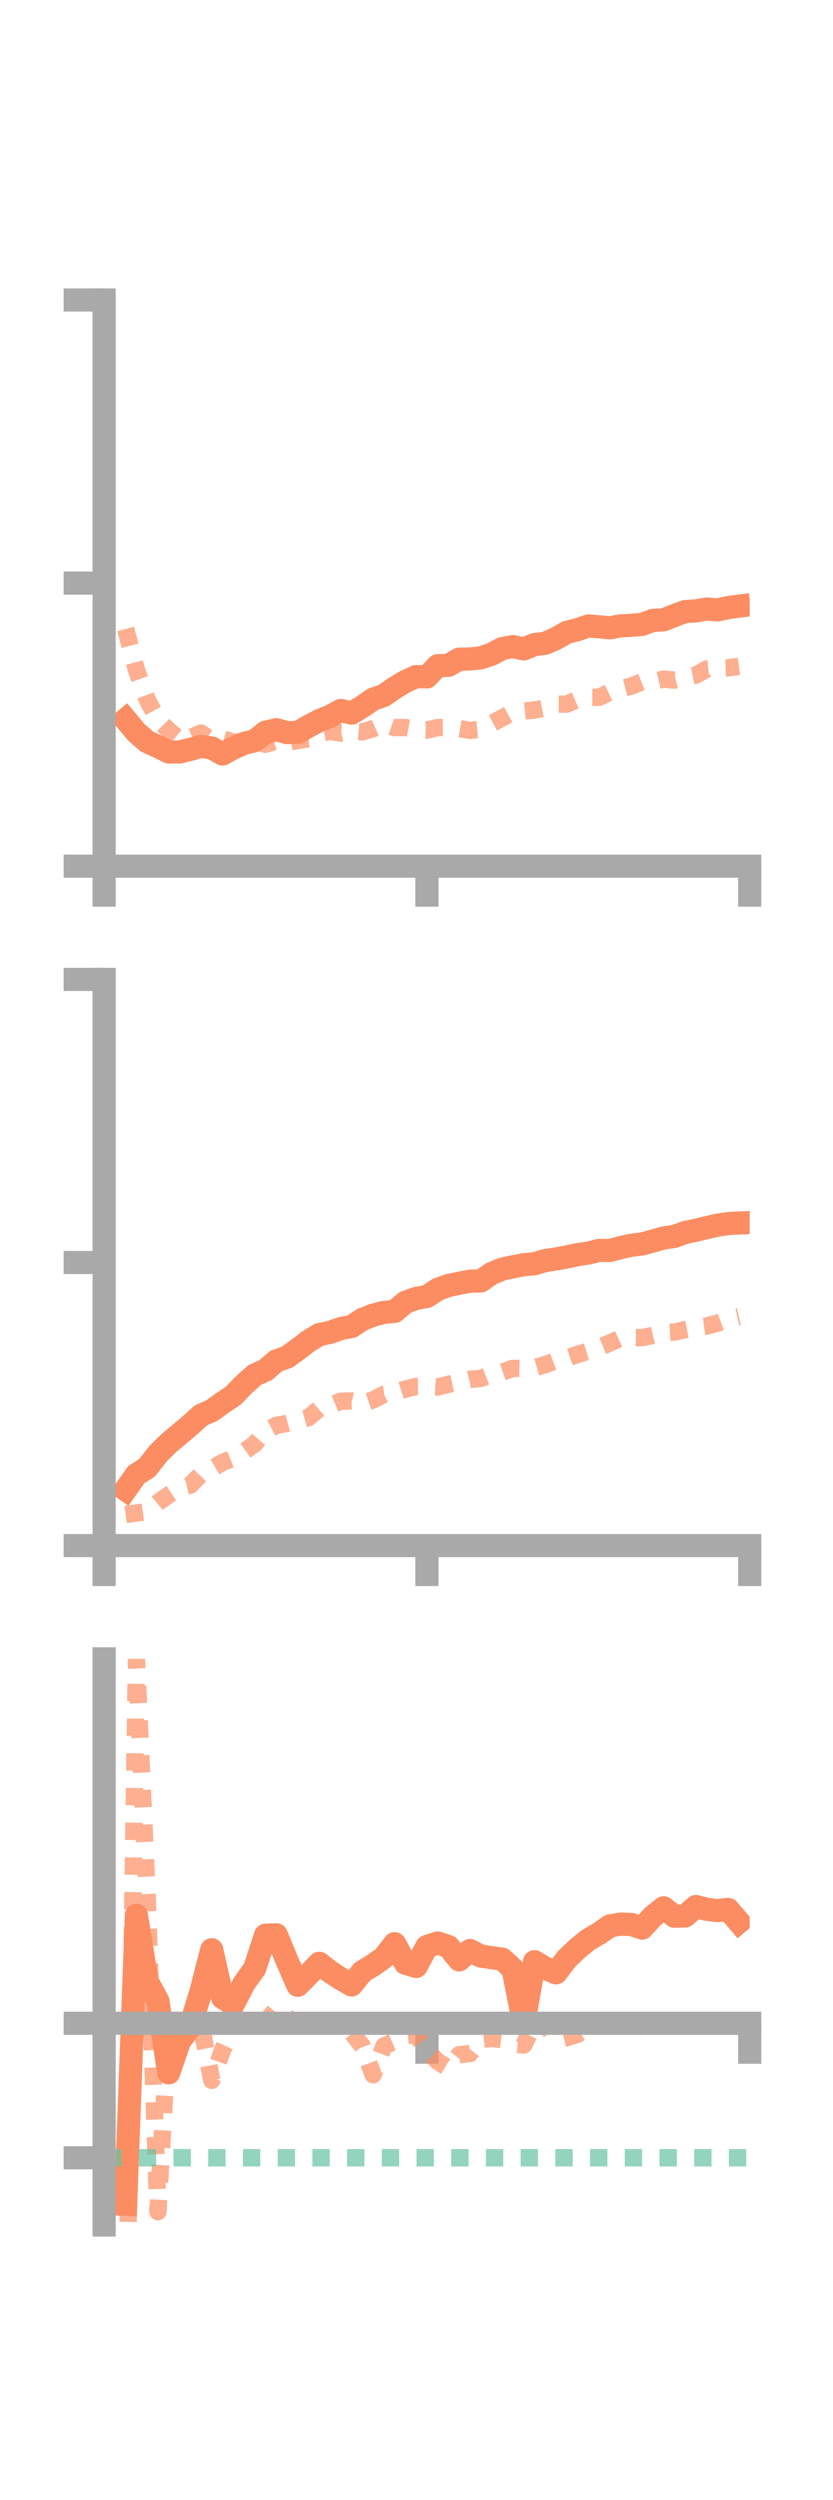 <?xml version="1.0" encoding="utf-8" standalone="no"?>
<!DOCTYPE svg PUBLIC "-//W3C//DTD SVG 1.1//EN"
  "http://www.w3.org/Graphics/SVG/1.1/DTD/svg11.dtd">
<!-- Created with matplotlib (https://matplotlib.org/) -->
<svg height="216pt" version="1.1" viewBox="0 0 72 216" width="72pt" xmlns="http://www.w3.org/2000/svg" xmlns:xlink="http://www.w3.org/1999/xlink">
 <defs>
  <style type="text/css">*{stroke-linecap:butt;stroke-linejoin:round;}</style>
 </defs>
 <g id="figure_1">
  <g id="patch_1">
   <path d="M 0 216 
L 72 216 
L 72 0 
L 0 0 
z
" style="fill:none;"/>
  </g>
  <g id="axes_1">
   <g id="patch_2">
    <path d="M 9 74.838 
L 64.8 74.838 
L 64.8 25.92 
L 9 25.92 
z
" style="fill:none;"/>
   </g>
   <g id="matplotlib.axis_1">
    <g id="xtick_1">
     <g id="line2d_1">
      <defs>
       <path d="M 0 0 
L 0 3.5 
" id="m12849ae9e5" style="stroke:#a9a9a9;stroke-width:2;"/>
      </defs>
      <g>
       <use style="fill:#a9a9a9;stroke:#a9a9a9;stroke-width:2;" x="9" xlink:href="#m12849ae9e5" y="74.838"/>
      </g>
     </g>
    </g>
    <g id="xtick_2">
     <g id="line2d_2">
      <g>
       <use style="fill:#a9a9a9;stroke:#a9a9a9;stroke-width:2;" x="36.9" xlink:href="#m12849ae9e5" y="74.838"/>
      </g>
     </g>
    </g>
    <g id="xtick_3">
     <g id="line2d_3">
      <g>
       <use style="fill:#a9a9a9;stroke:#a9a9a9;stroke-width:2;" x="64.8" xlink:href="#m12849ae9e5" y="74.838"/>
      </g>
     </g>
    </g>
   </g>
   <g id="matplotlib.axis_2">
    <g id="ytick_1">
     <g id="line2d_4">
      <defs>
       <path d="M 0 0 
L -3.5 0 
" id="md2423a5e11" style="stroke:#a9a9a9;stroke-width:2;"/>
      </defs>
      <g>
       <use style="fill:#a9a9a9;stroke:#a9a9a9;stroke-width:2;" x="9" xlink:href="#md2423a5e11" y="74.838"/>
      </g>
     </g>
    </g>
    <g id="ytick_2">
     <g id="line2d_5">
      <g>
       <use style="fill:#a9a9a9;stroke:#a9a9a9;stroke-width:2;" x="9" xlink:href="#md2423a5e11" y="50.379"/>
      </g>
     </g>
    </g>
    <g id="ytick_3">
     <g id="line2d_6">
      <g>
       <use style="fill:#a9a9a9;stroke:#a9a9a9;stroke-width:2;" x="9" xlink:href="#md2423a5e11" y="25.92"/>
      </g>
     </g>
    </g>
   </g>
   <g id="line2d_7">
    <path clip-path="url(#p3810b9fdc8)" d="M 10.86 62.164 
L 11.79 63.278 
L 12.72 64.084 
L 13.65 64.504 
L 14.58 64.967 
L 15.51 64.973 
L 16.44 64.749 
L 17.37 64.492 
L 18.3 64.62 
L 19.23 65.15 
L 20.16 64.637 
L 21.09 64.231 
L 22.02 63.999 
L 22.95 63.262 
L 23.88 63.048 
L 24.81 63.297 
L 25.74 63.281 
L 26.67 62.749 
L 27.6 62.259 
L 28.53 61.883 
L 29.46 61.385 
L 30.39 61.615 
L 31.32 61.053 
L 32.25 60.411 
L 33.18 60.085 
L 34.11 59.439 
L 35.04 58.878 
L 35.97 58.452 
L 36.9 58.489 
L 37.83 57.517 
L 38.76 57.488 
L 39.69 56.951 
L 40.62 56.935 
L 41.55 56.839 
L 42.48 56.532 
L 43.41 56.035 
L 44.34 55.865 
L 45.27 56.068 
L 46.2 55.693 
L 47.13 55.577 
L 48.06 55.168 
L 48.99 54.633 
L 49.92 54.404 
L 50.85 54.08 
L 51.78 54.156 
L 52.71 54.243 
L 53.64 54.076 
L 54.57 54.026 
L 55.5 53.945 
L 56.43 53.602 
L 57.36 53.553 
L 58.29 53.181 
L 59.22 52.836 
L 60.15 52.784 
L 61.08 52.621 
L 62.01 52.698 
L 62.94 52.497 
L 63.87 52.374 
" style="fill:none;stroke:#fc8d62;stroke-linecap:square;stroke-width:2;"/>
   </g>
   <g id="line2d_8">
    <path clip-path="url(#p3810b9fdc8)" d="M 10.86 54.342 
L 11.79 57.874 
L 12.72 60.45 
L 13.65 62.167 
L 14.58 63.108 
L 15.51 63.87 
L 16.44 63.747 
L 17.37 63.334 
L 18.3 63.964 
L 19.23 63.831 
L 20.16 64.112 
L 21.09 64.129 
L 22.02 63.956 
L 22.95 64.307 
L 23.88 64.017 
L 24.81 64.107 
L 25.74 63.985 
L 26.67 63.828 
L 27.6 63.353 
L 28.53 63.203 
L 29.46 63.34 
L 30.39 63.156 
L 31.32 63.236 
L 32.25 62.958 
L 33.18 62.545 
L 34.11 62.869 
L 35.04 62.86 
L 35.97 63.036 
L 36.9 63.074 
L 37.83 62.863 
L 38.76 62.857 
L 39.69 62.951 
L 40.62 63.102 
L 41.55 63.02 
L 42.48 62.517 
L 43.41 62.024 
L 44.34 61.523 
L 45.27 61.437 
L 46.2 61.345 
L 47.13 61.168 
L 48.06 60.84 
L 48.99 60.835 
L 49.92 60.438 
L 50.85 60.242 
L 51.78 60.248 
L 52.71 59.801 
L 53.64 59.516 
L 54.57 59.276 
L 55.5 58.901 
L 56.43 58.895 
L 57.36 58.675 
L 58.29 58.765 
L 59.22 58.524 
L 60.15 58.334 
L 61.08 57.809 
L 62.01 57.729 
L 62.94 57.698 
L 63.87 57.576 
" style="fill:none;stroke:#fc8d62;stroke-dasharray:1.5,1.5;stroke-dashoffset:0;stroke-opacity:0.7;stroke-width:1.5;"/>
   </g>
   <g id="patch_3">
    <path d="M 9 74.838 
L 9 25.92 
" style="fill:none;stroke:#a9a9a9;stroke-linecap:square;stroke-linejoin:miter;stroke-width:2;"/>
   </g>
   <g id="patch_4">
    <path d="M 64.8 74.838 
L 64.8 25.92 
" style="fill:none;"/>
   </g>
   <g id="patch_5">
    <path d="M 9 74.838 
L 64.8 74.838 
" style="fill:none;stroke:#a9a9a9;stroke-linecap:square;stroke-linejoin:miter;stroke-width:2;"/>
   </g>
   <g id="patch_6">
    <path d="M 9 25.92 
L 64.8 25.92 
" style="fill:none;"/>
   </g>
  </g>
  <g id="axes_2">
   <g id="patch_7">
    <path d="M 9 133.539 
L 64.8 133.539 
L 64.8 84.621 
L 9 84.621 
z
" style="fill:none;"/>
   </g>
   <g id="matplotlib.axis_3">
    <g id="xtick_4">
     <g id="line2d_9">
      <g>
       <use style="fill:#a9a9a9;stroke:#a9a9a9;stroke-width:2;" x="9" xlink:href="#m12849ae9e5" y="133.539"/>
      </g>
     </g>
    </g>
    <g id="xtick_5">
     <g id="line2d_10">
      <g>
       <use style="fill:#a9a9a9;stroke:#a9a9a9;stroke-width:2;" x="36.9" xlink:href="#m12849ae9e5" y="133.539"/>
      </g>
     </g>
    </g>
    <g id="xtick_6">
     <g id="line2d_11">
      <g>
       <use style="fill:#a9a9a9;stroke:#a9a9a9;stroke-width:2;" x="64.8" xlink:href="#m12849ae9e5" y="133.539"/>
      </g>
     </g>
    </g>
   </g>
   <g id="matplotlib.axis_4">
    <g id="ytick_4">
     <g id="line2d_12">
      <g>
       <use style="fill:#a9a9a9;stroke:#a9a9a9;stroke-width:2;" x="9" xlink:href="#md2423a5e11" y="133.539"/>
      </g>
     </g>
    </g>
    <g id="ytick_5">
     <g id="line2d_13">
      <g>
       <use style="fill:#a9a9a9;stroke:#a9a9a9;stroke-width:2;" x="9" xlink:href="#md2423a5e11" y="109.08"/>
      </g>
     </g>
    </g>
    <g id="ytick_6">
     <g id="line2d_14">
      <g>
       <use style="fill:#a9a9a9;stroke:#a9a9a9;stroke-width:2;" x="9" xlink:href="#md2423a5e11" y="84.621"/>
      </g>
     </g>
    </g>
   </g>
   <g id="line2d_15">
    <path clip-path="url(#p066113d688)" d="M 10.86 128.71 
L 11.79 127.396 
L 12.72 126.812 
L 13.65 125.609 
L 14.58 124.692 
L 15.51 123.911 
L 16.44 123.131 
L 17.37 122.285 
L 18.3 121.879 
L 19.23 121.21 
L 20.16 120.591 
L 21.09 119.626 
L 22.02 118.798 
L 22.95 118.384 
L 23.88 117.582 
L 24.81 117.257 
L 25.74 116.584 
L 26.67 115.871 
L 27.6 115.306 
L 28.53 115.116 
L 29.46 114.785 
L 30.39 114.61 
L 31.32 113.998 
L 32.25 113.631 
L 33.18 113.388 
L 34.11 113.308 
L 35.04 112.517 
L 35.97 112.181 
L 36.9 112.019 
L 37.83 111.401 
L 38.76 111.065 
L 39.69 110.876 
L 40.62 110.692 
L 41.55 110.679 
L 42.48 110.036 
L 43.41 109.651 
L 44.34 109.45 
L 45.27 109.272 
L 46.2 109.19 
L 47.13 108.91 
L 48.06 108.771 
L 48.99 108.602 
L 49.92 108.398 
L 50.85 108.264 
L 51.78 108.038 
L 52.71 108.044 
L 53.64 107.793 
L 54.57 107.591 
L 55.5 107.48 
L 56.43 107.226 
L 57.36 106.96 
L 58.29 106.826 
L 59.22 106.488 
L 60.15 106.291 
L 61.08 106.071 
L 62.01 105.857 
L 62.94 105.715 
L 63.87 105.671 
" style="fill:none;stroke:#fc8d62;stroke-linecap:square;stroke-width:2;"/>
   </g>
   <g id="line2d_16">
    <path clip-path="url(#p066113d688)" d="M 10.86 130.848 
L 11.79 130.727 
L 12.72 130.598 
L 13.65 129.814 
L 14.58 129.167 
L 15.51 128.549 
L 16.44 128.332 
L 17.37 127.368 
L 18.3 126.904 
L 19.23 126.356 
L 20.16 125.985 
L 21.09 125.42 
L 22.02 124.751 
L 22.95 123.652 
L 23.88 123.154 
L 24.81 122.985 
L 25.74 122.736 
L 26.67 122.48 
L 27.6 121.694 
L 28.53 121.452 
L 29.46 121.061 
L 30.39 121.044 
L 31.32 121.273 
L 32.25 120.951 
L 33.18 120.465 
L 34.11 120.323 
L 35.04 120.021 
L 35.97 119.789 
L 36.9 119.771 
L 37.83 119.839 
L 38.76 119.603 
L 39.69 119.405 
L 40.62 119.172 
L 41.55 119.099 
L 42.48 118.746 
L 43.41 118.55 
L 44.34 118.224 
L 45.27 118.242 
L 46.2 118.17 
L 47.13 117.904 
L 48.06 117.556 
L 48.99 117.337 
L 49.92 117.02 
L 50.85 116.742 
L 51.78 116.424 
L 52.71 116.034 
L 53.64 115.608 
L 54.57 115.559 
L 55.5 115.573 
L 56.43 115.38 
L 57.36 115.146 
L 58.29 115.092 
L 59.22 114.878 
L 60.15 114.693 
L 61.08 114.568 
L 62.01 114.323 
L 62.94 113.978 
L 63.87 113.765 
" style="fill:none;stroke:#fc8d62;stroke-dasharray:1.5,1.5;stroke-dashoffset:0;stroke-opacity:0.7;stroke-width:1.5;"/>
   </g>
   <g id="patch_8">
    <path d="M 9 133.539 
L 9 84.621 
" style="fill:none;stroke:#a9a9a9;stroke-linecap:square;stroke-linejoin:miter;stroke-width:2;"/>
   </g>
   <g id="patch_9">
    <path d="M 64.8 133.539 
L 64.8 84.621 
" style="fill:none;"/>
   </g>
   <g id="patch_10">
    <path d="M 9 133.539 
L 64.8 133.539 
" style="fill:none;stroke:#a9a9a9;stroke-linecap:square;stroke-linejoin:miter;stroke-width:2;"/>
   </g>
   <g id="patch_11">
    <path d="M 9 84.621 
L 64.8 84.621 
" style="fill:none;"/>
   </g>
  </g>
  <g id="axes_3">
   <g id="patch_12">
    <path d="M 9 192.24 
L 64.8 192.24 
L 64.8 143.322 
L 9 143.322 
z
" style="fill:none;"/>
   </g>
   <g id="matplotlib.axis_5">
    <g id="xtick_7">
     <g id="line2d_17">
      <g>
       <use style="fill:#a9a9a9;stroke:#a9a9a9;stroke-width:2;" x="9" xlink:href="#m12849ae9e5" y="174.81"/>
      </g>
     </g>
    </g>
    <g id="xtick_8">
     <g id="line2d_18">
      <g>
       <use style="fill:#a9a9a9;stroke:#a9a9a9;stroke-width:2;" x="36.9" xlink:href="#m12849ae9e5" y="174.81"/>
      </g>
     </g>
    </g>
    <g id="xtick_9">
     <g id="line2d_19">
      <g>
       <use style="fill:#a9a9a9;stroke:#a9a9a9;stroke-width:2;" x="64.8" xlink:href="#m12849ae9e5" y="174.81"/>
      </g>
     </g>
    </g>
   </g>
   <g id="matplotlib.axis_6">
    <g id="ytick_7">
     <g id="line2d_20">
      <g>
       <use style="fill:#a9a9a9;stroke:#a9a9a9;stroke-width:2;" x="9" xlink:href="#md2423a5e11" y="174.81"/>
      </g>
     </g>
    </g>
    <g id="ytick_8">
     <g id="line2d_21">
      <g>
       <use style="fill:#a9a9a9;stroke:#a9a9a9;stroke-width:2;" x="9" xlink:href="#md2423a5e11" y="186.43"/>
      </g>
     </g>
    </g>
   </g>
   <g id="line2d_22">
    <path clip-path="url(#p9c49014684)" d="M 10.86 190.454 
L 11.79 165.473 
L 12.72 171.181 
L 13.65 172.899 
L 14.58 179.095 
L 15.51 176.39 
L 16.44 175.119 
L 17.37 172.07 
L 18.3 168.455 
L 19.23 172.59 
L 20.16 173.182 
L 21.09 171.367 
L 22.02 170.069 
L 22.95 167.201 
L 23.88 167.165 
L 24.81 169.407 
L 25.74 171.532 
L 26.67 170.589 
L 27.6 169.629 
L 28.53 170.361 
L 29.46 170.964 
L 30.39 171.502 
L 31.32 170.352 
L 32.25 169.789 
L 33.18 169.132 
L 34.11 167.933 
L 35.04 169.622 
L 35.97 169.906 
L 36.9 168.178 
L 37.83 167.874 
L 38.76 168.176 
L 39.69 169.337 
L 40.62 168.524 
L 41.55 169.002 
L 42.48 169.14 
L 43.41 169.268 
L 44.34 170.124 
L 45.27 174.81 
L 46.2 169.489 
L 47.13 170.053 
L 48.06 170.453 
L 48.99 169.236 
L 49.92 168.349 
L 50.85 167.595 
L 51.78 167.054 
L 52.71 166.403 
L 53.64 166.236 
L 54.57 166.272 
L 55.5 166.589 
L 56.43 165.58 
L 57.36 164.832 
L 58.29 165.561 
L 59.22 165.539 
L 60.15 164.723 
L 61.08 164.962 
L 62.01 165.078 
L 62.94 164.972 
L 63.87 166.062 
" style="fill:none;stroke:#fc8d62;stroke-linecap:square;stroke-width:2;"/>
   </g>
   <g id="line2d_23">
    <path clip-path="url(#p9c49014684)" d="M 10.86 206.974 
L 11.79 143.322 
L 12.72 163.835 
L 13.65 191.09 
L 14.58 174.81 
L 15.51 175.908 
L 16.44 175.517 
L 17.37 174.882 
L 18.3 179.741 
L 19.23 177.147 
L 20.16 175.085 
L 21.09 174.81 
L 22.02 175.113 
L 22.95 174.716 
L 23.88 173.576 
L 24.81 174.313 
L 25.74 174.809 
L 26.67 174.809 
L 27.6 174.807 
L 28.53 174.808 
L 29.46 175.576 
L 30.39 175.601 
L 31.32 176.784 
L 32.25 179.259 
L 33.18 176.773 
L 34.11 176.373 
L 35.04 175.873 
L 35.97 175.796 
L 36.9 177.155 
L 37.83 178.113 
L 38.76 178.686 
L 39.69 177.529 
L 40.62 177.422 
L 41.55 176.218 
L 42.48 176.116 
L 43.41 176.231 
L 44.34 176.605 
L 45.27 176.688 
L 46.2 174.81 
L 47.13 174.81 
L 48.06 176.276 
L 48.99 176.059 
L 49.92 175.767 
L 50.85 175.174 
L 51.78 175.053 
L 52.71 174.908 
L 53.64 174.884 
L 54.57 174.894 
L 55.5 175.079 
L 56.43 174.957 
L 57.36 174.994 
L 58.29 174.89 
L 59.22 174.833 
L 60.15 174.822 
L 61.08 174.873 
L 62.01 174.834 
L 62.94 174.81 
L 63.87 174.815 
" style="fill:none;stroke:#fc8d62;stroke-dasharray:1.5,1.5;stroke-dashoffset:0;stroke-opacity:0.7;stroke-width:1.5;"/>
   </g>
   <g id="line2d_24">
    <path clip-path="url(#p9c49014684)" d="M 9 186.43 
L 64.8 186.43 
" style="fill:none;stroke:#66c2a5;stroke-dasharray:1.5,1.5;stroke-dashoffset:0;stroke-opacity:0.7;stroke-width:1.5;"/>
   </g>
   <g id="patch_13">
    <path d="M 9 192.24 
L 9 143.322 
" style="fill:none;stroke:#a9a9a9;stroke-linecap:square;stroke-linejoin:miter;stroke-width:2;"/>
   </g>
   <g id="patch_14">
    <path d="M 64.8 192.24 
L 64.8 143.322 
" style="fill:none;"/>
   </g>
   <g id="patch_15">
    <path d="M 9 174.81 
L 64.8 174.81 
" style="fill:none;stroke:#a9a9a9;stroke-linecap:square;stroke-linejoin:miter;stroke-width:2;"/>
   </g>
   <g id="patch_16">
    <path d="M 9 143.322 
L 64.8 143.322 
" style="fill:none;"/>
   </g>
  </g>
 </g>
 <defs>
  <clipPath id="p3810b9fdc8">
   <rect height="48.918" width="55.8" x="9" y="25.92"/>
  </clipPath>
  <clipPath id="p066113d688">
   <rect height="48.918" width="55.8" x="9" y="84.621"/>
  </clipPath>
  <clipPath id="p9c49014684">
   <rect height="48.918" width="55.8" x="9" y="143.322"/>
  </clipPath>
 </defs>
</svg>
